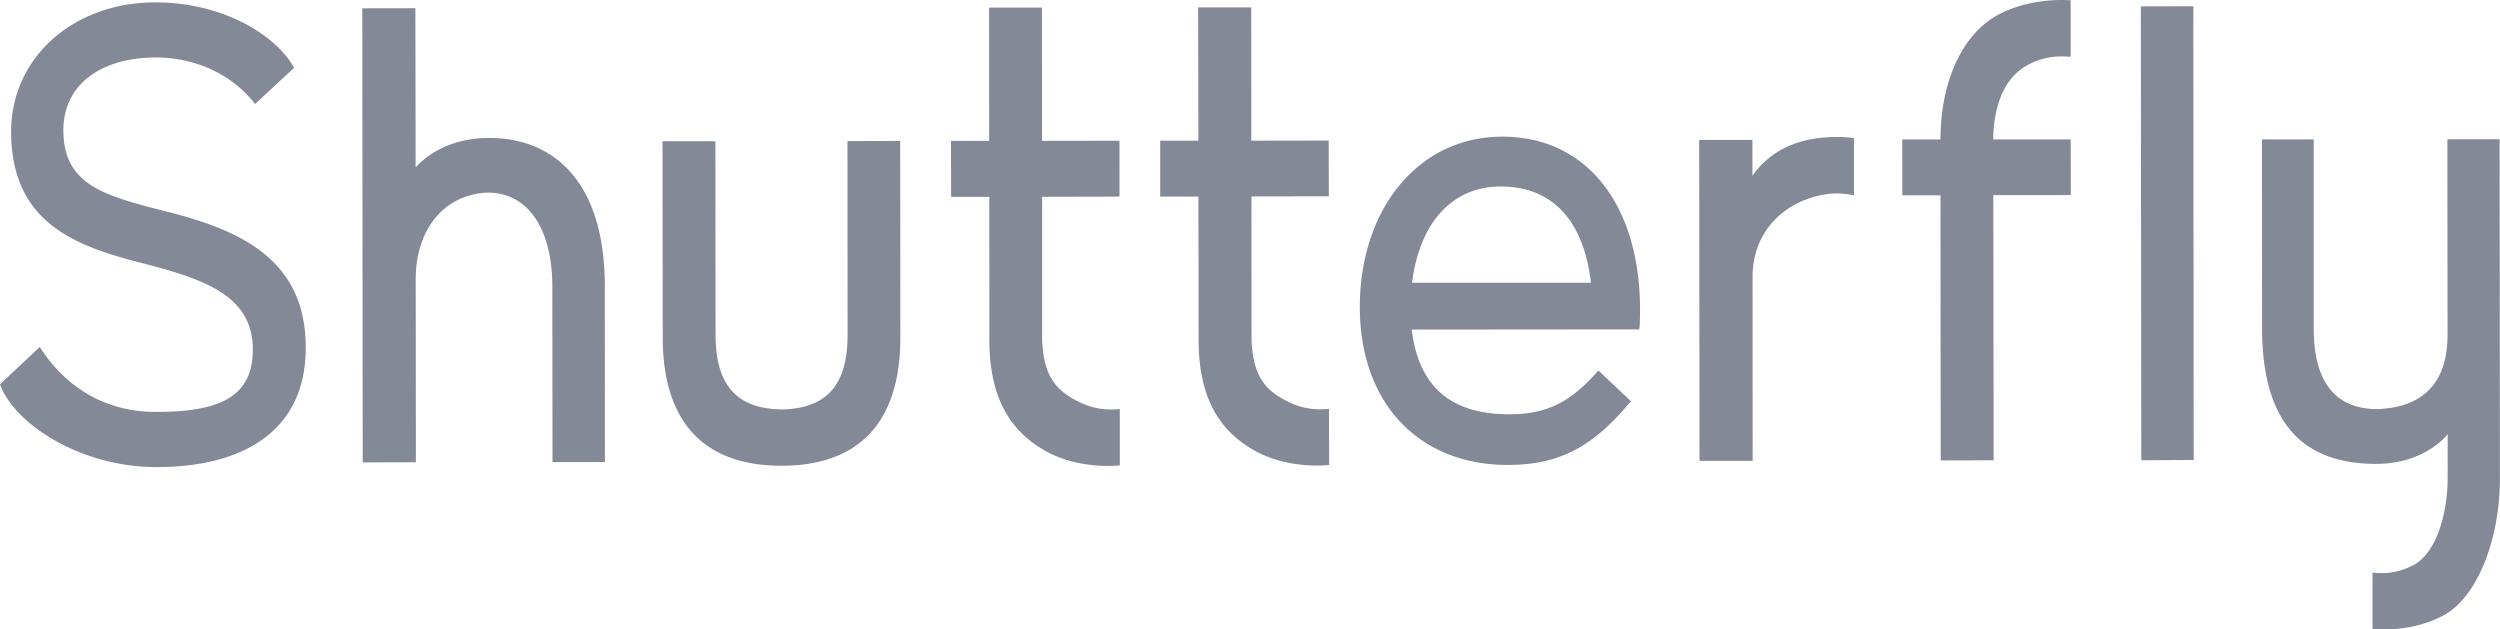 <svg xmlns="http://www.w3.org/2000/svg" width="139" height="35" viewBox="0 0 139 35"><path fill="#838997" fill-rule="evenodd" d="M138.978 7.741l-2.904.003.01 10.867c.005 2.998-1.724 4.091-3.984 4.136-2.257-.045-3.451-1.499-3.456-4.471l-.002-10.524h-2.877l.008 10.53c.008 5.845 2.836 7.51 6.335 7.51 1.974 0 3.325-.859 3.984-1.648l-.003 2.643c-.053 1.992-.7 3.996-1.892 4.627-1.127.588-1.97.437-2.286.427v3.128s2.155.266 4.043-.807c1.821-1.051 3.047-4.232 3.041-7.584l-.017-18.837zM27.17 7.67c-2.01 0-3.384.87-4.06 1.64L23.095.457l-2.951.005.022 25.248 2.958-.008-.011-10.154c0-2.983 1.76-4.793 4.062-4.84 2.31.044 3.53 2.2 3.534 5.192l.01 9.792h2.915l-.006-9.792c-.012-5.863-2.89-8.24-6.457-8.23zm51.341 8.05c.422-3.338 2.222-5.35 4.93-5.35 3.373 0 4.702 2.574 5.016 5.35h-9.946zm5.005-8.122c-4.706.007-7.914 4.087-7.91 9.488.006 5.411 3.361 8.775 8.237 8.764 2.891 0 4.737-1.05 6.717-3.402l.126-.136-1.812-1.71-.12.128c-1.507 1.69-2.823 2.304-4.847 2.304-3.054 0-5.013-1.362-5.414-4.71l12.646-.011.025-.163c.023-.415.02-.7.023-.93-.003-5.755-2.9-9.626-7.671-9.622zm13.919 2.171V7.781h-2.961l.018 17.845h2.956l-.006-10.214c-.003-2.993 2.41-4.608 4.703-4.661.32.014.641.046.935.108V7.676a6.105 6.105 0 0 0-.939-.057c-2.15-.008-3.705.743-4.706 2.15zM9.154 11.735c-3.423-.87-5.63-1.486-5.63-4.496C3.522 4.73 5.58 3.2 8.669 3.195c2.162 0 4.25.93 5.51 2.59l2.172-2.013C15.454 2.092 12.566.126 8.62.132 4.052.14.618 3.227.618 7.32c.005 5.123 3.646 6.38 7.344 7.326 3.585.916 6.096 1.87 6.096 4.804.002 2.705-2.01 3.452-5.371 3.452-3.458.007-5.45-2.005-6.476-3.611L0 21.369c.762 2.135 4.386 4.603 8.725 4.603 5.033-.015 8.285-2.183 8.274-6.647.008-4.994-3.8-6.584-7.845-7.59zM119.03.354l.025 25.236 2.914-.015-.02-25.227-2.92.006zM47.12 7.846l.005 10.772c.007 3.002-1.367 4.103-3.662 4.147-2.308-.037-3.672-1.145-3.678-4.13l-.01-10.786h-2.94l.013 10.925c.006 4.888 2.479 7.13 6.615 7.122 4.137-.007 6.6-2.247 6.597-7.129l-.01-10.932-2.93.01zm24.436 14.457c-1.226-.614-1.89-1.415-1.97-3.407l-.006-7.976 4.304-.004-.008-3.102-4.303.007L69.57.41h-2.954l.014 7.412h-2.122v3.11h2.124l.01 7.971c.002 3.342 1.257 5.115 3.127 6.158 1.925 1.067 4.128.794 4.128.794l-.005-3.118c-.33 0-1.193.155-2.336-.433zm-11.636.008c-1.225-.622-1.895-1.414-1.977-3.403v-7.967l4.301-.01V7.824l-4.308.007-.002-7.41h-2.942l.005 7.41h-2.123l.008 3.115h2.123l.003 7.962c.009 3.354 1.26 5.118 3.121 6.166 1.925 1.075 4.132.8 4.132.8v-3.127c-.332 0-1.196.153-2.341-.436zm55.212-14.56h-4.306v-.158c.071-1.988.735-3.37 1.96-4.004 1.146-.588 2.014-.433 2.343-.433V.018s-2.22-.218-4.135.86c-1.849 1.055-3.107 3.576-3.104 6.924l-.003-.046h-2.123l.004 3.103h2.122l.014 14.742 2.942-.008-.017-14.742 4.308-.004-.005-3.095z"/></svg>